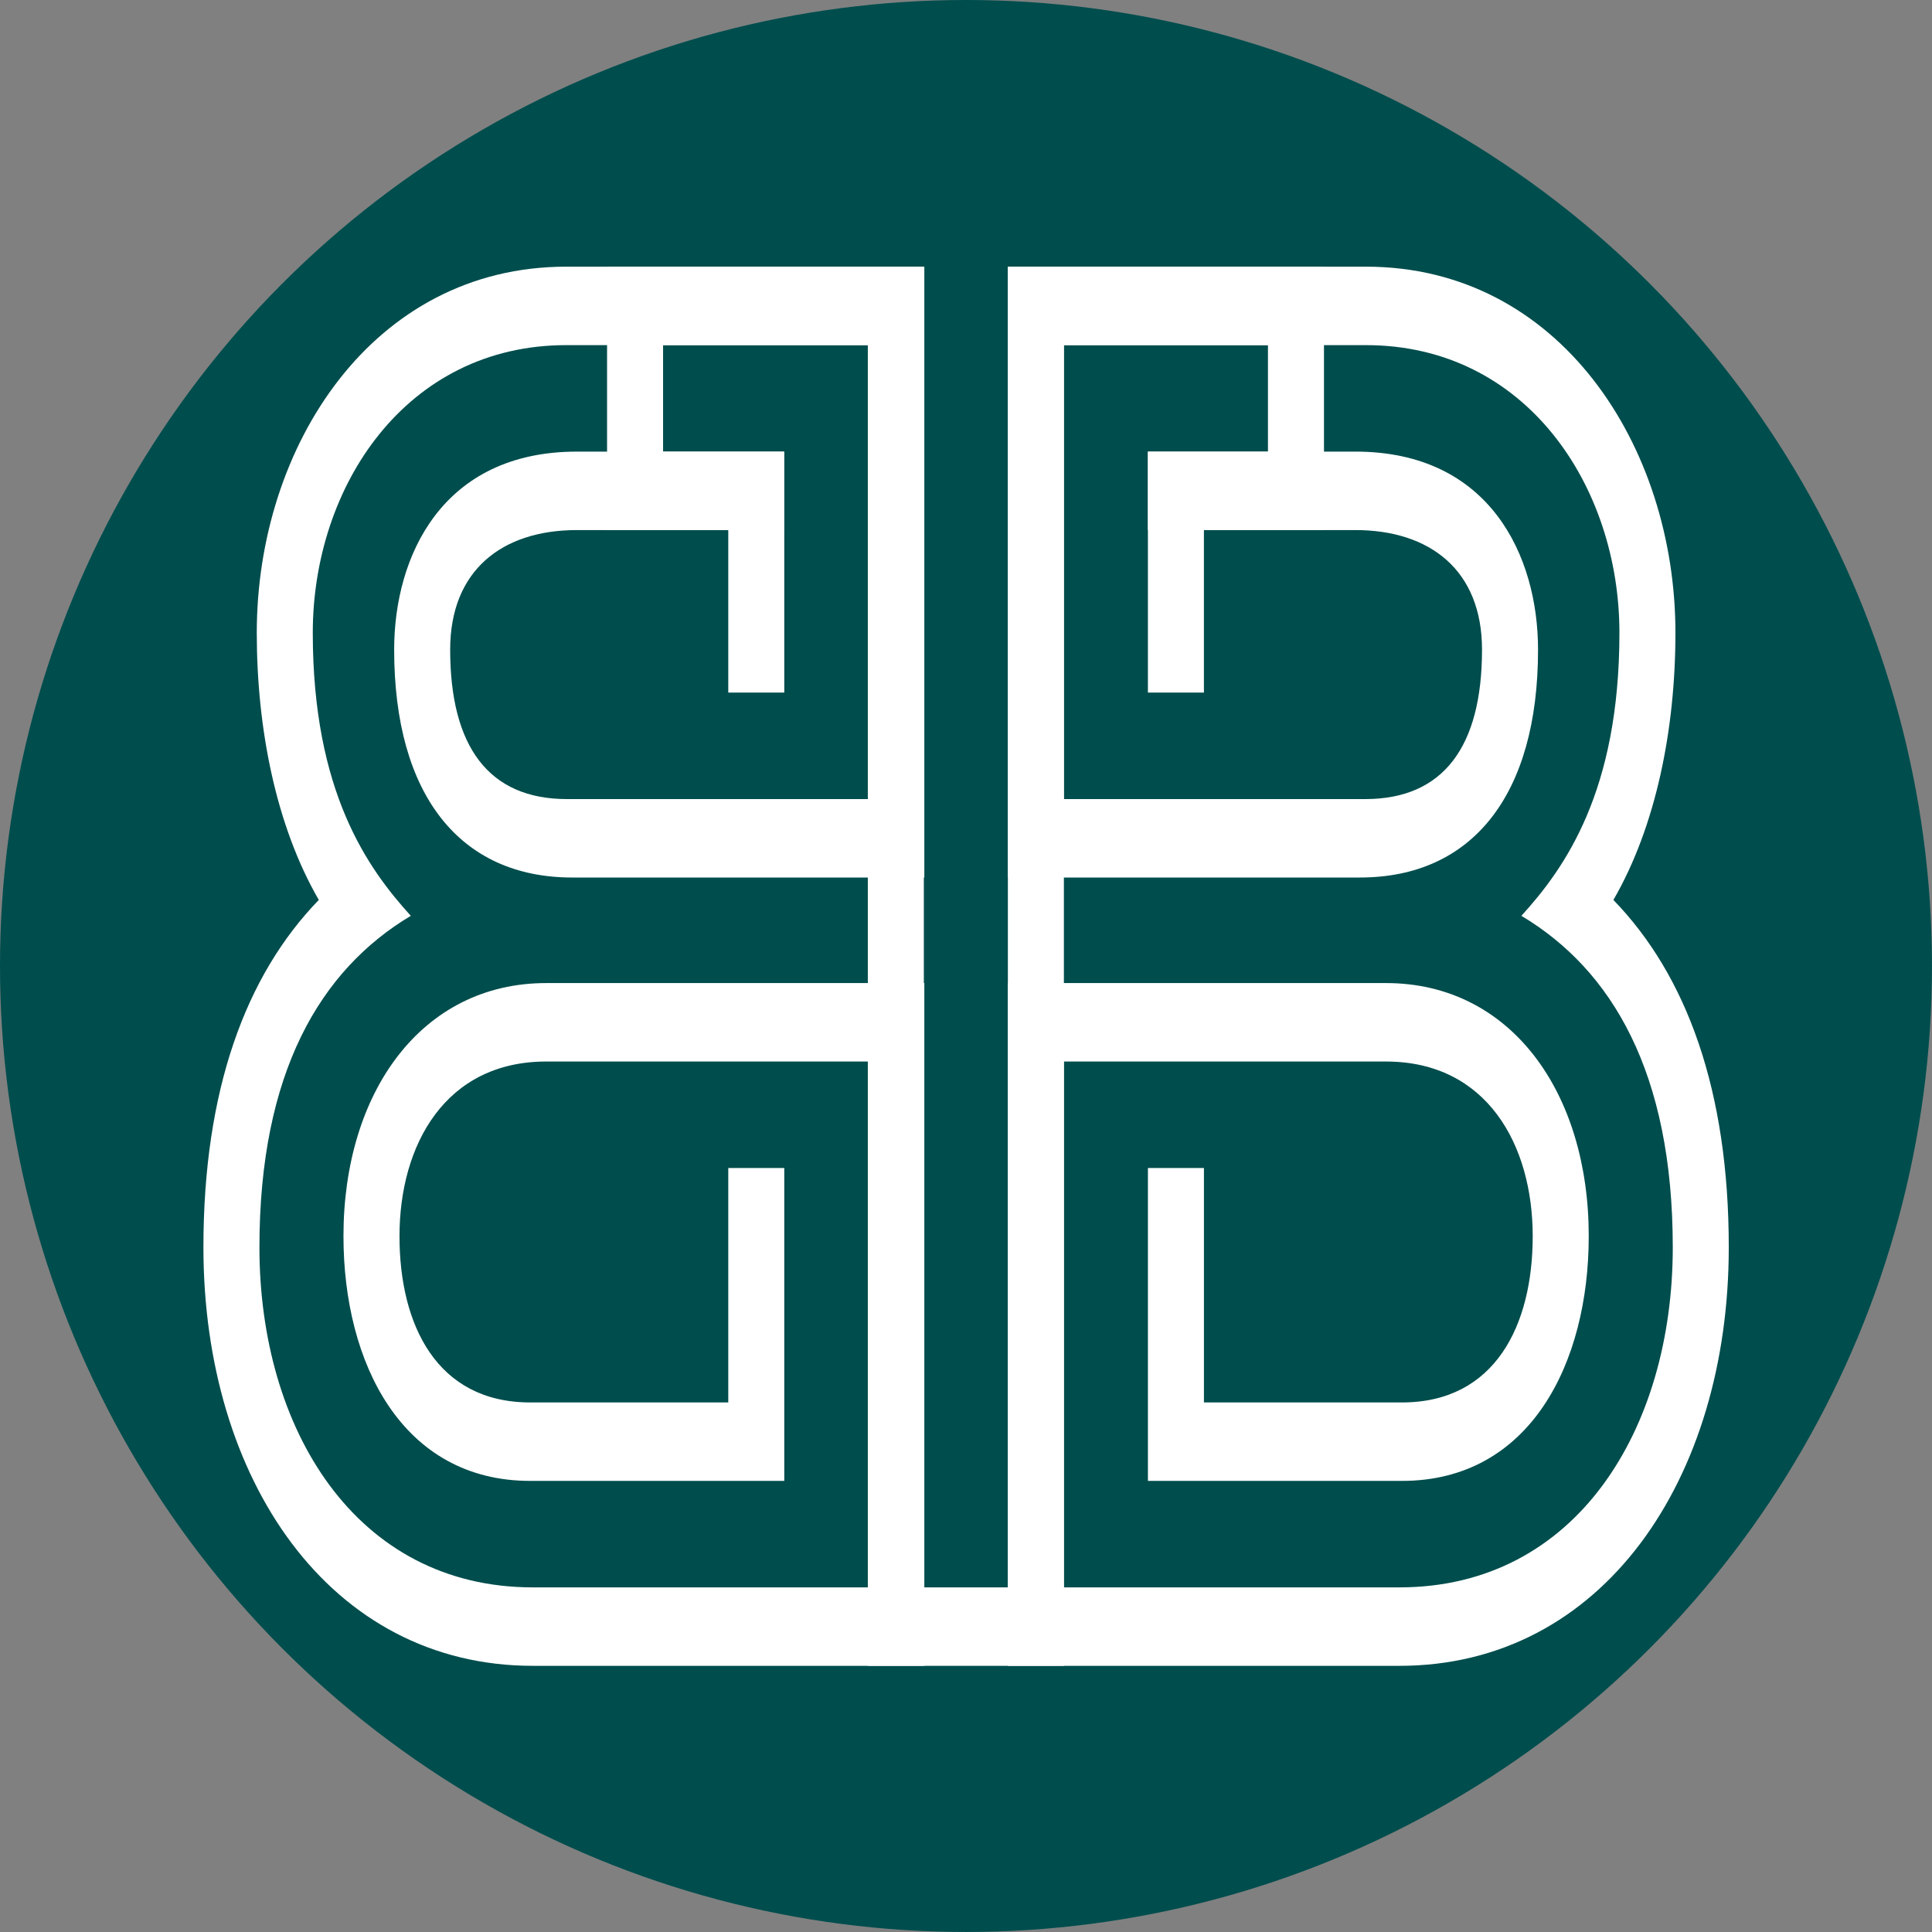<?xml version="1.0" encoding="UTF-8" standalone="no"?>
<!-- Created with Inkscape (http://www.inkscape.org/) -->

<svg
   width="512"
   height="512"
   viewBox="0 0 135.467 135.467"
   version="1.1"
   id="svg1"
   sodipodi:docname="new_logo copy.svg"
   inkscape:version="1.3.2 (091e20e, 2023-11-25)"
   xmlns:inkscape="http://www.inkscape.org/namespaces/inkscape"
   xmlns:sodipodi="http://sodipodi.sourceforge.net/DTD/sodipodi-0.dtd"
   xmlns="http://www.w3.org/2000/svg"
   xmlns:svg="http://www.w3.org/2000/svg">
  <rect x="0" y="0" width="135.467" height="135.467" fill="#808080" stroke="none"/>
  <sodipodi:namedview
     id="namedview1"
     pagecolor="#505050"
     bordercolor="#eeeeee"
     borderopacity="1"
     inkscape:showpageshadow="0"
     inkscape:pageopacity="0"
     inkscape:pagecheckerboard="0"
     inkscape:deskcolor="#505050"
     showborder="false"
     borderlayer="false"
     inkscape:zoom="1.1492063"
     inkscape:cx="271.92682"
     inkscape:cy="248.43234"
     inkscape:window-width="1920"
     inkscape:window-height="1052"
     inkscape:window-x="51"
     inkscape:window-y="0"
     inkscape:window-maximized="0"
     inkscape:current-layer="layer1" />
  <defs
     id="defs1" />
  <g
     id="layer1">
    <circle
       style="fill:#004d4d;fill-opacity:1;stroke-width:0;paint-order:stroke fill markers"
       id="path2"
       cx="67.733"
       cy="67.733"
       r="67.733" />
    <g
       id="g2"
       transform="matrix(0.91,0,0,0.899,8.501,6.859)">
      <path
         d="M 15.222,62.561 C 11.934,56.806 10.443,49.23 10.443,41.726 c 0,-14.57 8.941,-28.557 23.843,-28.557 H 61.88 V 60.813 H 34.749 c -8.633,0 -13.72,-6.411 -13.72,-17.775 0,-7.285 3.7,-15.444 14.08,-15.444 H 51.089 V 46.389 H 46.773 V 33.713 H 35.108 c -5.755,0 -9.763,3.133 -9.763,9.325 0,7.576 2.98,11.656 8.992,11.656 H 57.564 V 19.289 h -23.278 c -12.333,0 -19.527,11 -19.527,22.438 0,12.384 4.214,18.358 7.554,22.073 -6.988,4.225 -11.665,12.239 -11.665,25.861 0,14.133 7.4,26.517 21.068,26.517 H 57.564 V 75.164 H 32.745 c -7.759,0 -11.305,6.484 -11.305,13.623 0,6.921 2.878,12.967 10.072,12.967 H 46.773 V 83.469 h 4.316 v 24.404 h -19.578 c -9.866,0 -14.388,-9.179 -14.388,-19.086 0,-11.219 6.012,-19.742 15.621,-19.742 H 61.88 V 122.297 H 31.717 c -15.673,0 -25.385,-14.57 -25.385,-32.636 0,-12.239 3.237,-21.199 8.89,-27.1 z"
         id="text1-7"
         style="font-size:125.672px;font-family:'LIBRARY 3 AM';-inkscape-font-specification:'LIBRARY 3 AM, Normal';fill:#ffffff;stroke-width:0;paint-order:stroke fill markers"
         aria-label="B" />
      <path
         d="m 114.975,62.561 c 3.289,-5.755 4.779,-13.331 4.779,-20.835 0,-14.57 -8.941,-28.557 -23.843,-28.557 H 68.316 v 47.643 h 27.132 c 8.633,0 13.72,-6.411 13.72,-17.775 0,-7.285 -3.7,-15.444 -14.08,-15.444 h -15.981 v 18.795 h 4.316 V 33.713 h 11.665 c 5.755,0 9.763,3.133 9.763,9.325 0,7.576 -2.98,11.656 -8.992,11.656 H 72.633 V 19.289 H 95.911 c 12.333,0 19.527,11 19.527,22.438 0,12.384 -4.214,18.358 -7.554,22.073 6.988,4.225 11.665,12.239 11.665,25.861 0,14.133 -7.4,26.517 -21.068,26.517 H 72.633 V 75.164 h 24.819 c 7.759,0 11.305,6.484 11.305,13.623 0,6.921 -2.878,12.967 -10.072,12.967 H 83.424 V 83.469 h -4.316 v 24.404 h 19.578 c 9.866,0 14.388,-9.179 14.388,-19.086 0,-11.219 -6.012,-19.742 -15.621,-19.742 H 68.316 v 53.253 h 30.163 c 15.673,0 25.385,-14.57 25.385,-32.636 0,-12.239 -3.237,-21.199 -8.89,-27.1 z"
         id="text1"
         style="font-size:125.672px;font-family:'LIBRARY 3 AM';-inkscape-font-specification:'LIBRARY 3 AM, Normal';fill:#ffffff;stroke-width:0;paint-order:stroke fill markers"
         aria-label="B" />
      <path
         d="M 68.317,13.169 V 116.178 H 61.842 V 13.169 H 37.434 V 33.713 H 51.051 V 27.593 H 41.75 V 19.289 H 57.526 V 122.297 H 72.633 V 19.289 h 15.724 v 8.305 h -9.249 v 6.119 H 92.674 V 13.169 Z"
         id="text2"
         style="font-size:125.672px;font-family:'LIBRARY 3 AM';-inkscape-font-specification:'LIBRARY 3 AM, Normal';fill:#ffffff;stroke-width:0;paint-order:stroke fill markers"
         aria-label="T" />
    </g>
  </g>
</svg>
